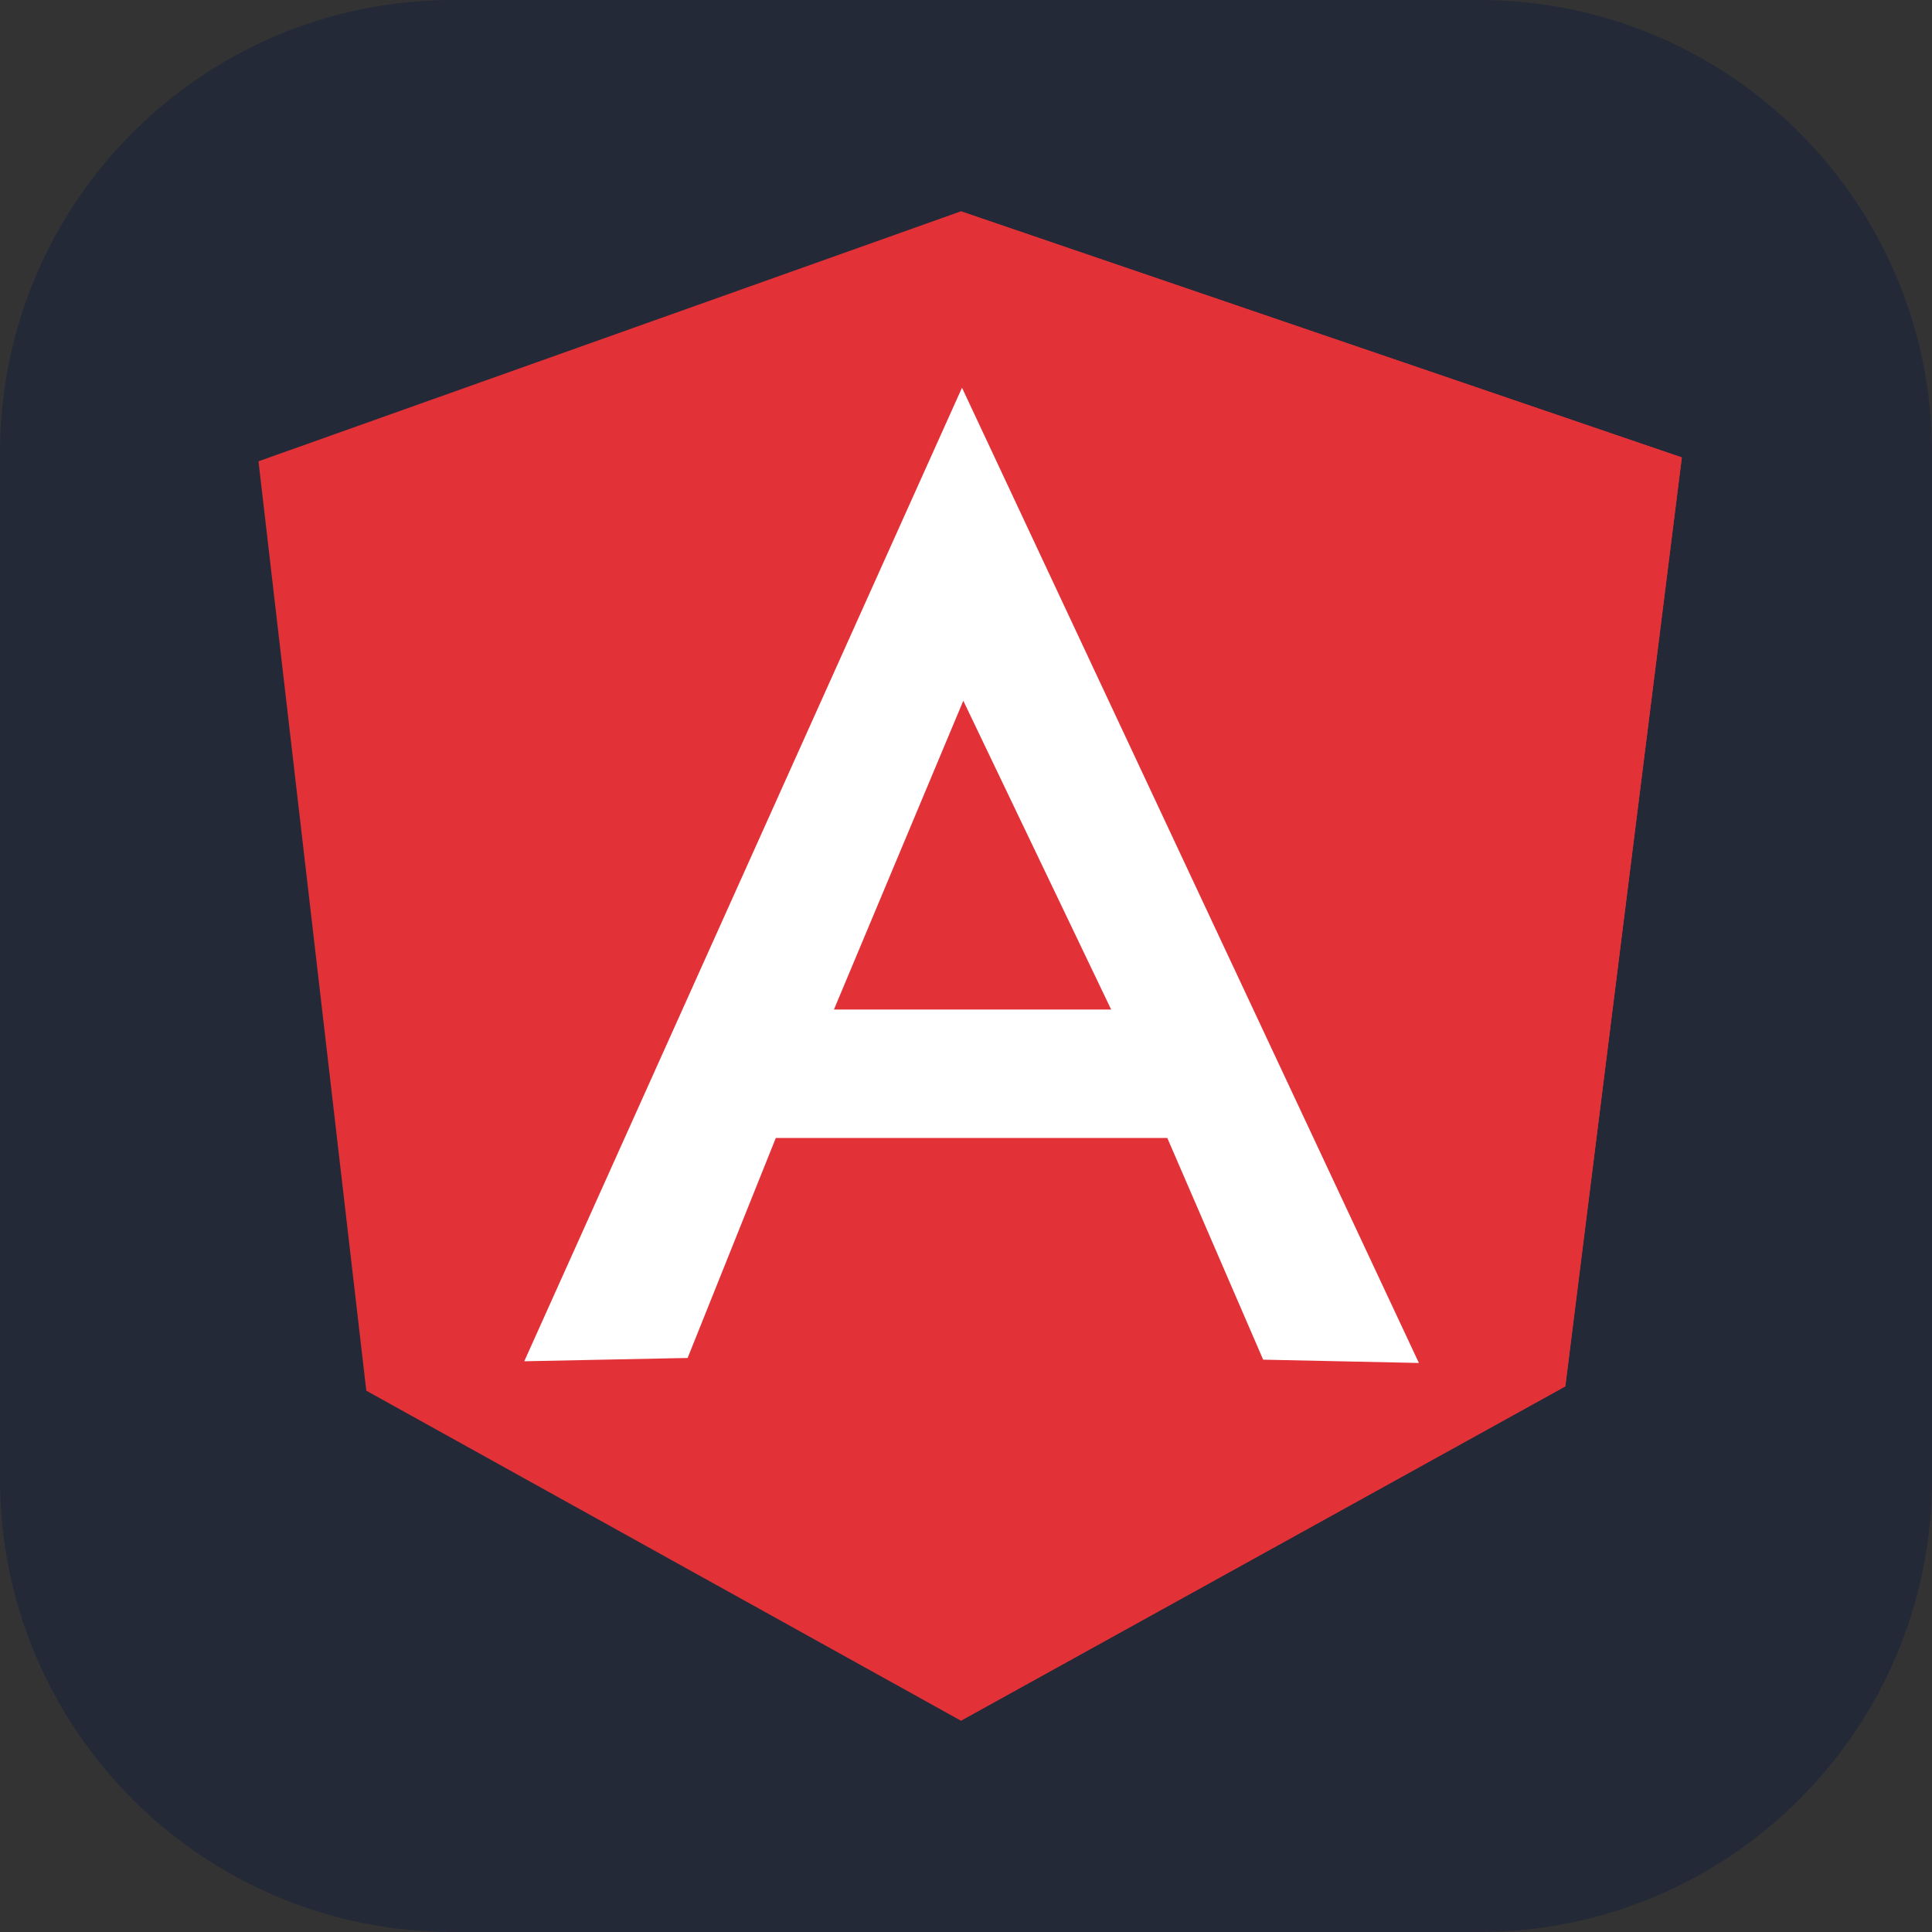 <svg width="100" height="100" viewBox="0 0 100 100" fill="none" xmlns="http://www.w3.org/2000/svg">
<rect x="0" y="0" width="100" height="100" fill="#333333" stroke="none"/>
<path d="M76.562 0H23.438C10.493 0 0 10.493 0 23.438V76.562C0 89.507 10.493 100 23.438 100H76.562C89.507 100 100 89.507 100 76.562V23.438C100 10.493 89.507 0 76.562 0Z" fill="#242938"/>
<path d="M13.379 23.877L49.736 10.938L87.051 23.677L81.02 71.758L49.736 89.062L18.96 71.982L13.379 23.877Z" fill="#E23237"/>
<path d="M87.051 23.677L49.736 10.938V89.062L81.02 71.758L87.051 23.677Z" fill="#E23237"/>
<path d="M49.793 20.068L27.136 70.459L35.591 70.288L40.156 58.902H60.42L65.381 70.376L73.442 70.547L49.793 20.068ZM49.848 36.245L57.514 52.254H43.164L49.871 36.245H49.848Z" fill="white"/>
</svg>
